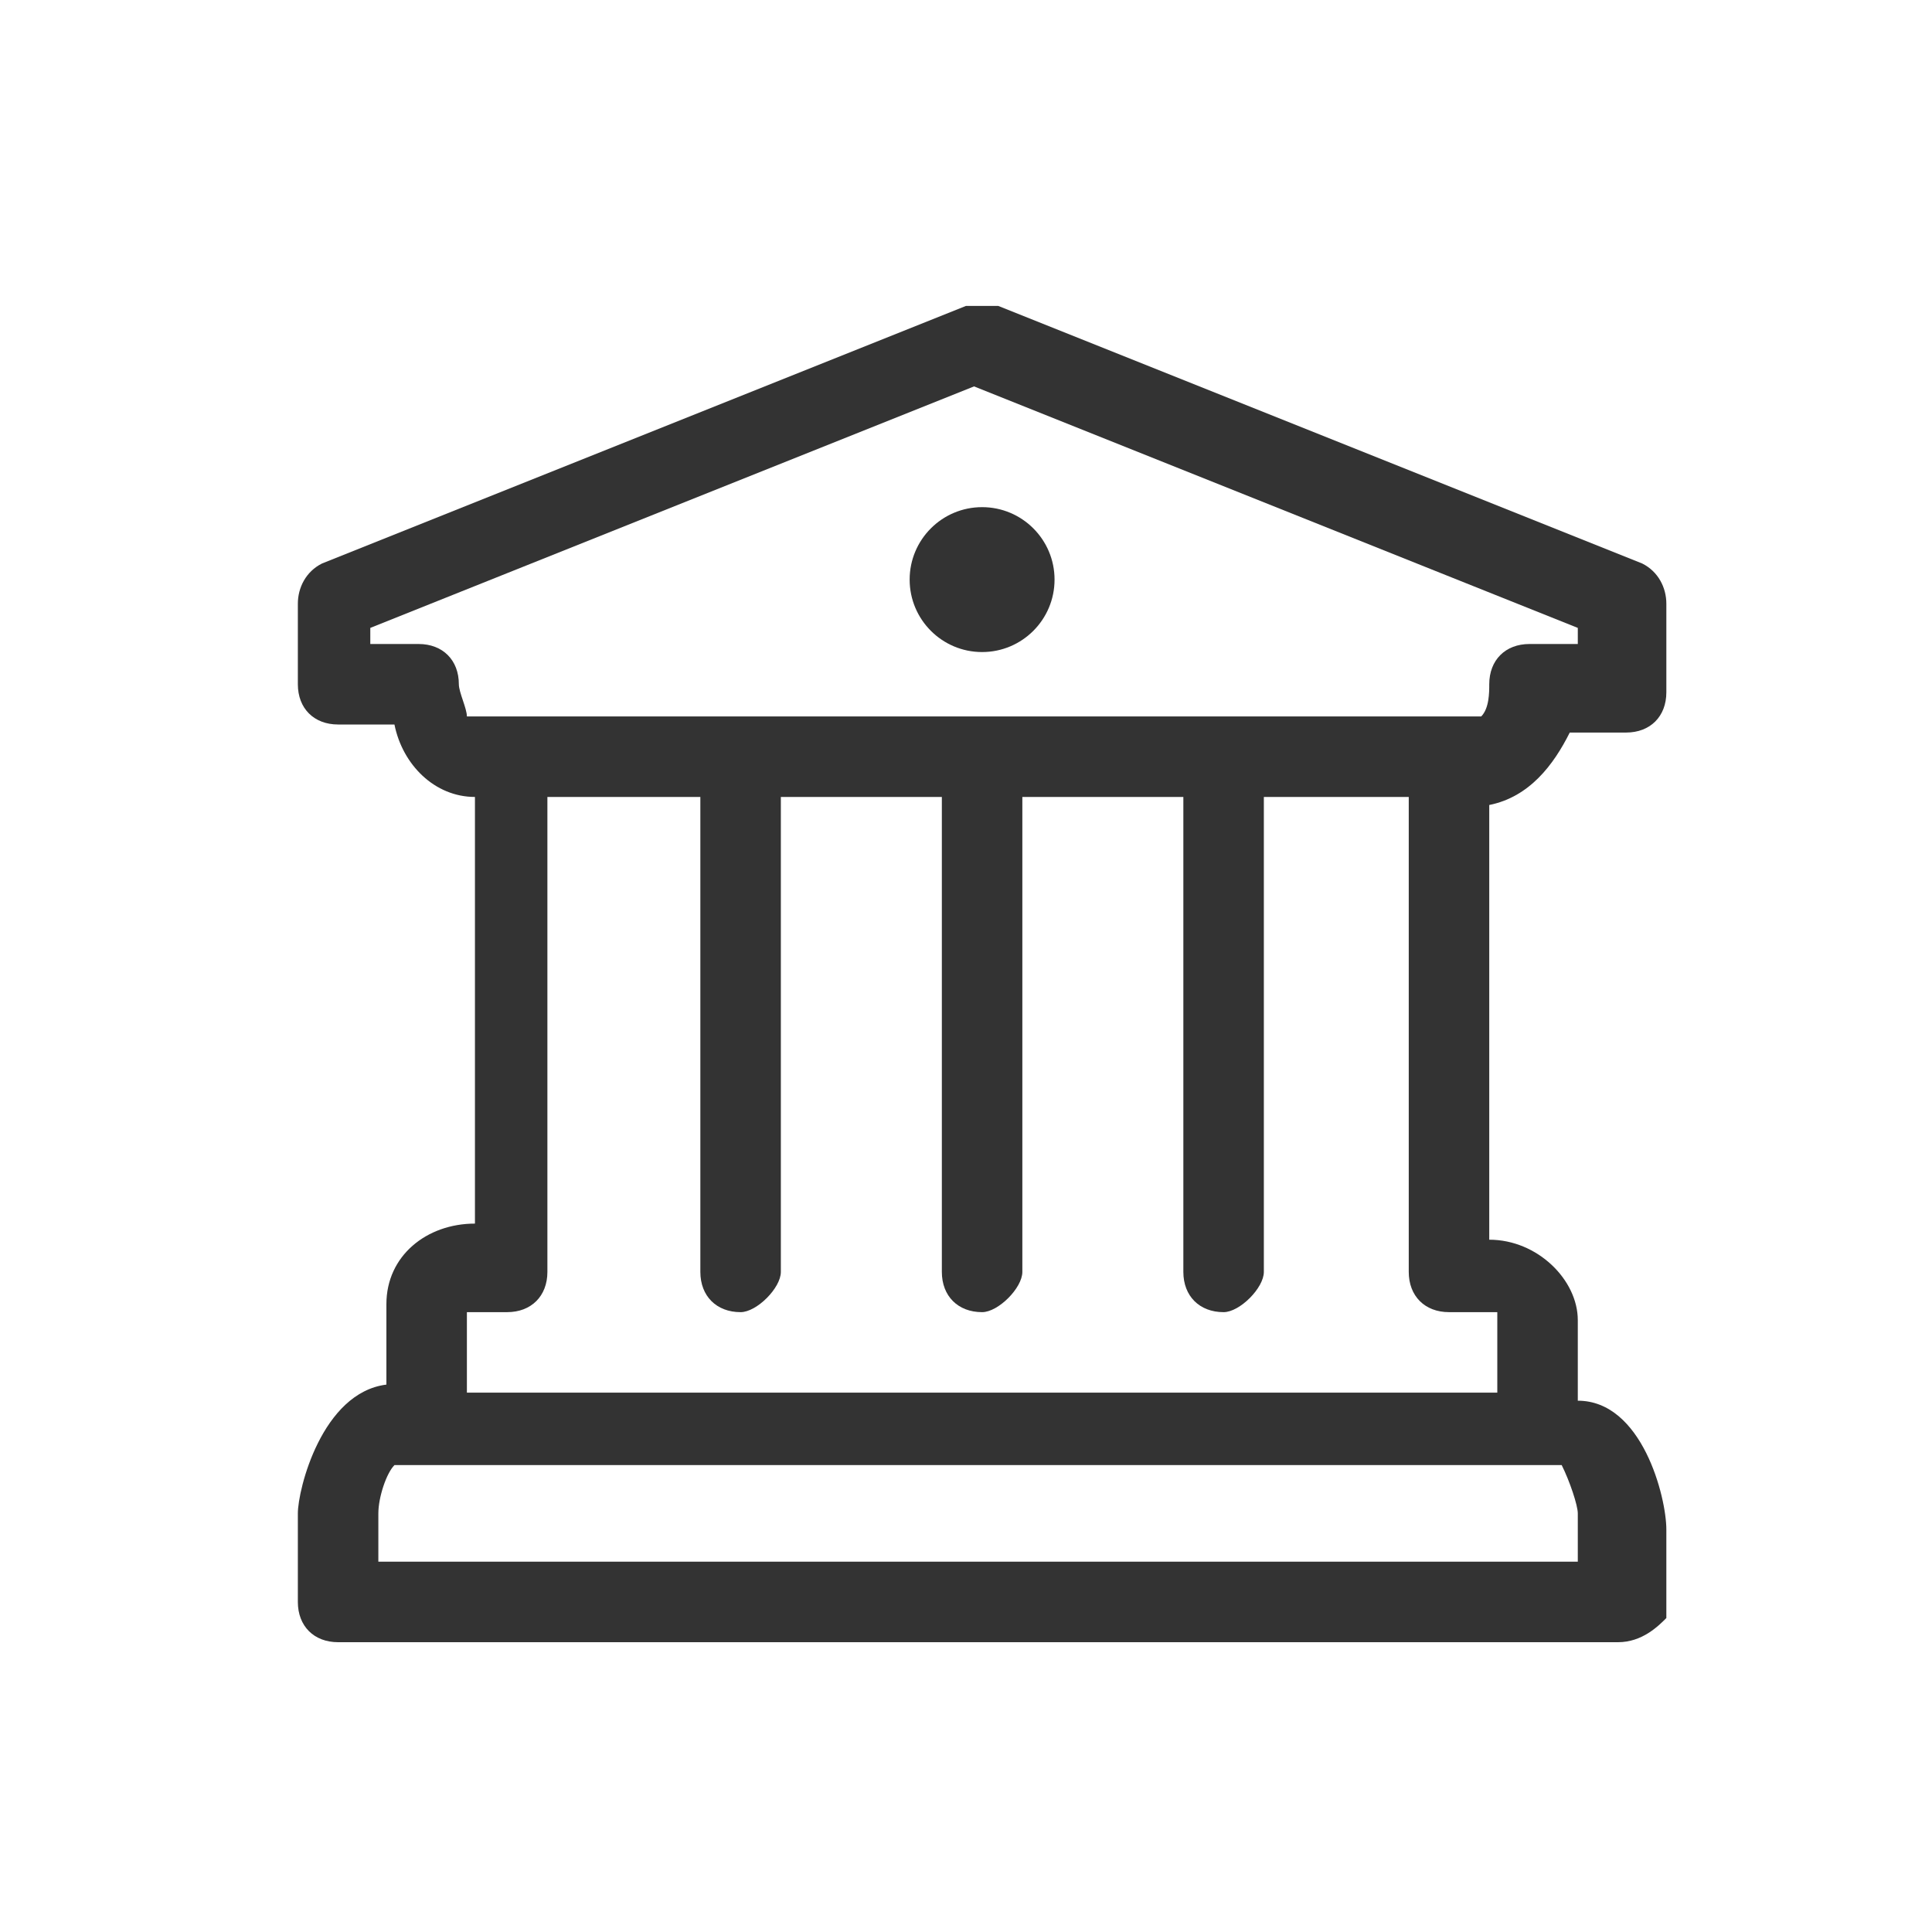 <?xml version="1.0" encoding="utf-8"?>
<!-- Generator: Adobe Illustrator 18.1.0, SVG Export Plug-In . SVG Version: 6.00 Build 0)  -->
<!DOCTYPE svg PUBLIC "-//W3C//DTD SVG 1.1//EN" "http://www.w3.org/Graphics/SVG/1.1/DTD/svg11.dtd">
<svg version="1.1" xmlns="http://www.w3.org/2000/svg" xmlns:xlink="http://www.w3.org/1999/xlink" x="0px" y="0px" width="24px"
	 height="24px" viewBox="0 0 24 24" enable-background="new 0 0 24 24" xml:space="preserve">
<g id="Layer_1">
	<g>
		<g>
			<g>
				<path fill="#333333" d="M20.1,20.4H4.2c-0.3,0-0.5-0.2-0.5-0.5v-1.1c0-0.3,0.3-1.5,1.1-1.6v-1c0-0.6,0.5-1,1.1-1V9.9
					C5.4,9.9,5,9.5,4.9,9H4.2C3.9,9,3.7,8.8,3.7,8.5V7.5C3.7,7.3,3.8,7.1,4,7l8-3.2c0.1,0,0.3,0,0.4,0l8,3.2
					c0.2,0.1,0.3,0.3,0.3,0.5v1.1c0,0.3-0.2,0.5-0.5,0.5h-0.7c-0.2,0.4-0.5,0.8-1,0.9v5.4c0.6,0,1.1,0.5,1.1,1v1
					c0.8,0,1.1,1.2,1.1,1.6v1.1C20.6,20.2,20.4,20.4,20.1,20.4z M4.7,19.4h14.9v-0.6c0-0.1-0.1-0.4-0.2-0.6H4.9
					c-0.1,0.1-0.2,0.4-0.2,0.6V19.4z M5.8,17.3h12.8v-1l-0.6,0c-0.3,0-0.5-0.2-0.5-0.5V9.9H6.8v5.9c0,0.3-0.2,0.5-0.5,0.5H5.8
					L5.8,17.3z M18,8.9h0.4c0.1-0.1,0.1-0.3,0.1-0.4c0-0.3,0.2-0.5,0.5-0.5h0.6V7.8l-7.5-3l-7.5,3V8h0.6c0.3,0,0.5,0.2,0.5,0.5
					c0,0.1,0.1,0.3,0.1,0.4H18z"/>
			</g>
			<g>
				<path fill="#333333" d="M9.2,16.3c-0.3,0-0.5-0.2-0.5-0.5v-6c0-0.3,0.2-0.5,0.5-0.5s0.5,0.2,0.5,0.5v6C9.7,16,9.4,16.3,9.2,16.3
					z"/>
			</g>
			<g>
				<path fill="#333333" d="M15.2,16.3c-0.3,0-0.5-0.2-0.5-0.5v-6c0-0.3,0.2-0.5,0.5-0.5s0.5,0.2,0.5,0.5v6
					C15.7,16,15.4,16.3,15.2,16.3z"/>
			</g>
			<g>
				<path fill="#333333" d="M12.2,16.3c-0.3,0-0.5-0.2-0.5-0.5v-6c0-0.3,0.2-0.5,0.5-0.5s0.5,0.2,0.5,0.5v6
					C12.7,16,12.4,16.3,12.2,16.3z"/>
			</g>
		</g>
		<g>
			<circle fill="#333333" cx="12.2" cy="7.2" r="0.9"/>
		</g>
	</g>
</g>
<g id="Layer_2" display="none">
</g>
</svg>
